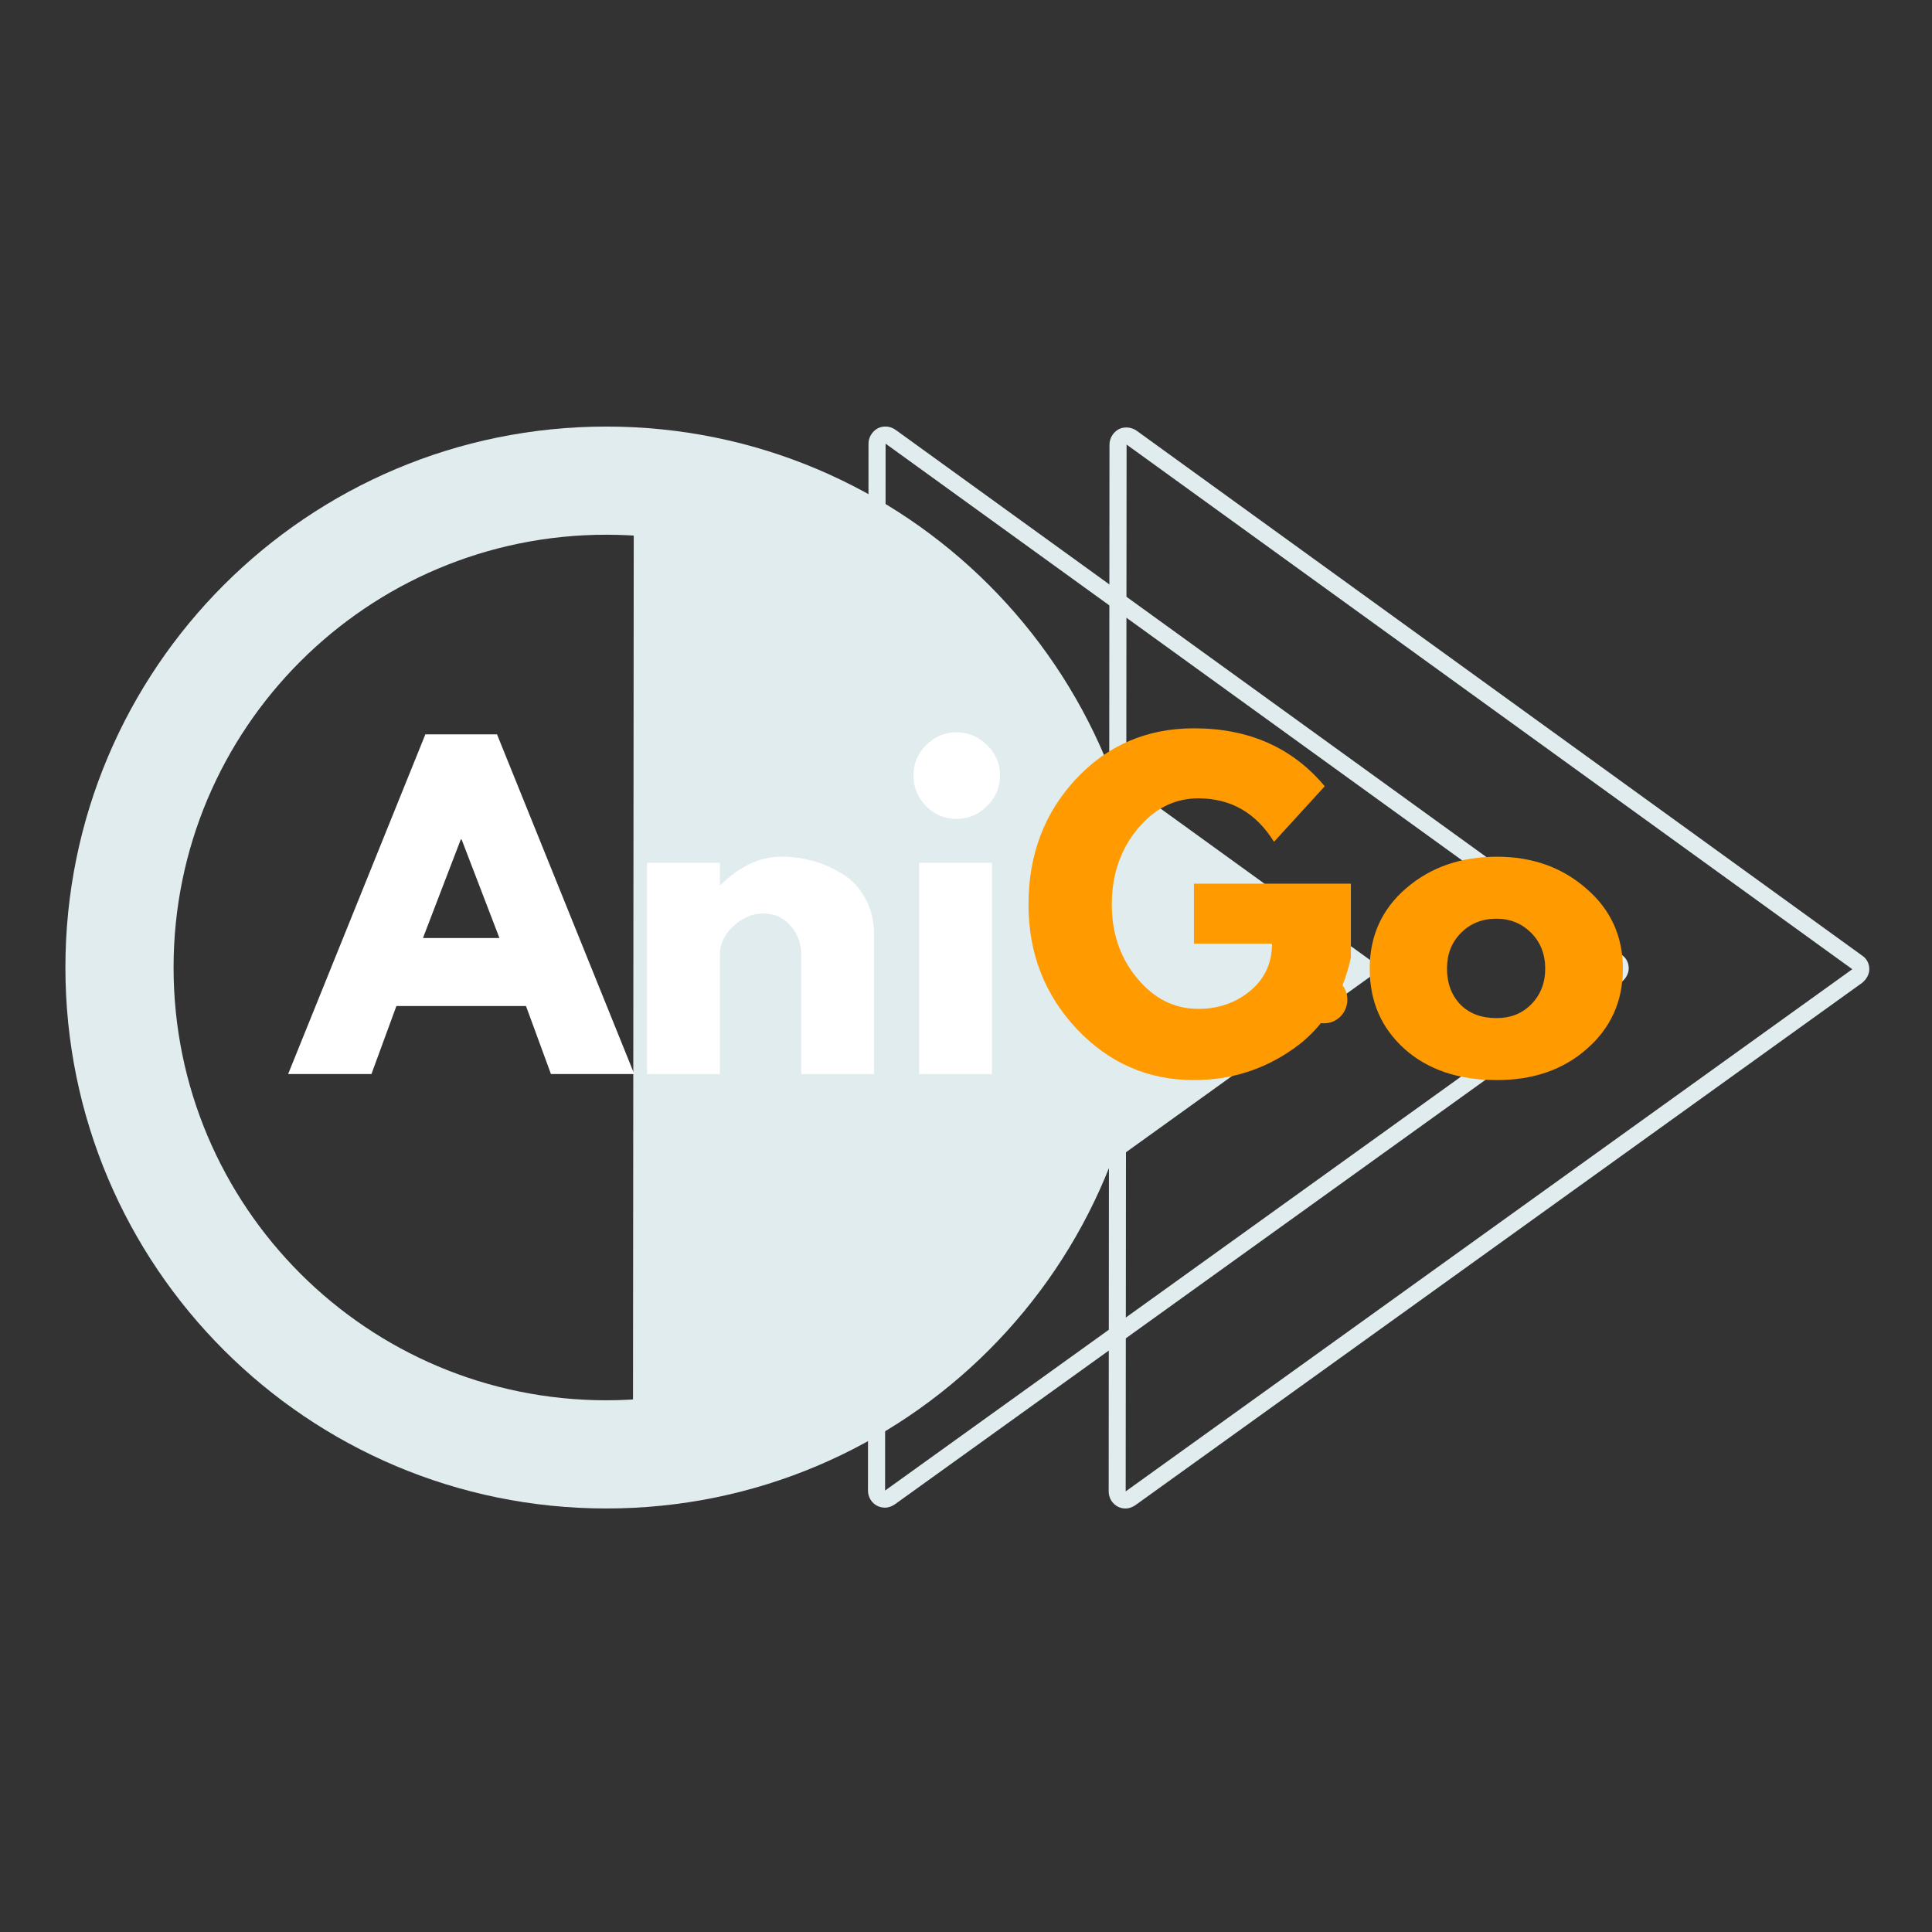 <svg xmlns="http://www.w3.org/2000/svg" xmlns:xlink="http://www.w3.org/1999/xlink" width="100" zoomAndPan="magnify" viewBox="0 0 75 75" height="100" preserveAspectRatio="xMidYMid meet" version="1.0"><rect x="0" y="0" width="75" height="75" fill="#333333" stroke="none"/><defs><g/><clipPath id="8f066f3c23"><path d="M 2.539 16.559 L 44.539 16.559 L 44.539 58.559 L 2.539 58.559 Z M 2.539 16.559 " clip-rule="nonzero"/></clipPath><clipPath id="2d6f336ef4"><path d="M 24.57 16.559 L 54 16.559 L 54 58.559 L 24.57 58.559 Z M 24.57 16.559 " clip-rule="nonzero"/></clipPath><clipPath id="39936754d6"><path d="M 33 16.559 L 64 16.559 L 64 58.559 L 33 58.559 Z M 33 16.559 " clip-rule="nonzero"/></clipPath><clipPath id="ac5b44b1d6"><path d="M 43 16.559 L 72.57 16.559 L 72.57 58.559 L 43 58.559 Z M 43 16.559 " clip-rule="nonzero"/></clipPath></defs><g clip-path="url(#8f066f3c23)"><path fill="#e1ecef" d="M 23.539 16.559 C 11.938 16.559 2.539 25.957 2.539 37.559 C 2.539 49.16 11.938 58.559 23.539 58.559 C 35.141 58.559 44.539 49.16 44.539 37.559 C 44.539 25.957 35.141 16.559 23.539 16.559 Z M 23.539 54.359 C 14.258 54.359 6.738 46.84 6.738 37.559 C 6.738 28.277 14.258 20.758 23.539 20.758 C 32.82 20.758 40.34 28.277 40.34 37.559 C 40.34 46.84 32.82 54.359 23.539 54.359 Z M 23.539 54.359 " fill-opacity="1" fill-rule="nonzero"/></g><g clip-path="url(#2d6f336ef4)"><path fill="#e1ecef" d="M 24.605 16.609 L 24.57 58.492 L 53.637 37.594 Z M 24.605 16.609 " fill-opacity="1" fill-rule="nonzero"/></g><g clip-path="url(#39936754d6)"><path fill="#e1ecef" d="M 34.379 17.223 L 62.562 37.594 L 34.359 57.863 L 34.379 17.223 M 34.379 16.559 C 34.277 16.559 34.18 16.574 34.078 16.625 C 33.863 16.742 33.715 16.973 33.715 17.223 L 33.695 57.863 C 33.695 58.109 33.828 58.344 34.062 58.461 C 34.16 58.508 34.262 58.527 34.359 58.527 C 34.492 58.527 34.625 58.477 34.742 58.395 L 62.945 38.125 C 63.113 37.992 63.227 37.793 63.227 37.594 C 63.227 37.375 63.129 37.176 62.945 37.062 L 34.773 16.691 C 34.66 16.609 34.527 16.559 34.379 16.559 Z M 34.379 16.559 " fill-opacity="1" fill-rule="nonzero"/></g><g clip-path="url(#ac5b44b1d6)"><path fill="#e1ecef" d="M 43.734 17.258 L 71.906 37.625 L 43.699 57.895 L 43.734 17.258 M 43.734 16.594 C 43.633 16.594 43.535 16.609 43.434 16.66 C 43.219 16.773 43.07 17.008 43.07 17.258 L 43.039 57.895 C 43.039 58.145 43.172 58.375 43.402 58.492 C 43.5 58.543 43.602 58.559 43.699 58.559 C 43.832 58.559 43.965 58.508 44.082 58.426 L 72.285 38.156 C 72.453 38.023 72.566 37.824 72.566 37.625 C 72.566 37.41 72.469 37.211 72.285 37.094 L 44.133 16.727 C 44.016 16.641 43.867 16.594 43.734 16.594 Z M 43.734 16.594 " fill-opacity="1" fill-rule="nonzero"/></g><g fill="#ffffff" fill-opacity="1"><g transform="translate(11.638, 41.695)"><g><path d="M 7.656 -13.188 L 12.984 0 L 9.75 0 L 8.781 -2.641 L 3.75 -2.641 L 2.781 0 L -0.453 0 L 4.875 -13.188 Z M 7.75 -5.281 L 6.281 -9.109 L 6.25 -9.109 L 4.781 -5.281 Z M 7.75 -5.281 "/></g></g></g><g fill="#ffffff" fill-opacity="1"><g transform="translate(24.165, 41.695)"><g><path d="M 0.953 0 L 0.953 -8.203 L 3.781 -8.203 L 3.781 -7.344 L 3.812 -7.344 C 4.551 -8.07 5.336 -8.438 6.172 -8.438 C 6.578 -8.438 6.977 -8.383 7.375 -8.281 C 7.77 -8.176 8.148 -8.008 8.516 -7.781 C 8.891 -7.562 9.191 -7.242 9.422 -6.828 C 9.648 -6.422 9.766 -5.945 9.766 -5.406 L 9.766 0 L 6.938 0 L 6.938 -4.641 C 6.938 -5.066 6.801 -5.438 6.531 -5.75 C 6.258 -6.07 5.906 -6.234 5.469 -6.234 C 5.039 -6.234 4.648 -6.066 4.297 -5.734 C 3.953 -5.41 3.781 -5.047 3.781 -4.641 L 3.781 0 Z M 0.953 0 "/></g></g></g><g fill="#ffffff" fill-opacity="1"><g transform="translate(34.727, 41.695)"><g><path d="M 1.219 -12.766 C 1.551 -13.098 1.945 -13.266 2.406 -13.266 C 2.863 -13.266 3.258 -13.098 3.594 -12.766 C 3.926 -12.441 4.094 -12.051 4.094 -11.594 C 4.094 -11.133 3.926 -10.738 3.594 -10.406 C 3.258 -10.07 2.863 -9.906 2.406 -9.906 C 1.945 -9.906 1.551 -10.07 1.219 -10.406 C 0.895 -10.738 0.734 -11.133 0.734 -11.594 C 0.734 -12.051 0.895 -12.441 1.219 -12.766 Z M 0.953 -8.203 L 0.953 0 L 3.781 0 L 3.781 -8.203 Z M 0.953 -8.203 "/></g></g></g><g fill="#ff9a00" fill-opacity="1"><g transform="translate(39.551, 41.695)"><g><path d="M 12.891 -7.391 L 12.891 -4.531 C 12.547 -2.957 11.797 -1.77 10.641 -0.969 C 9.492 -0.164 8.211 0.234 6.797 0.234 C 5.016 0.234 3.5 -0.426 2.25 -1.75 C 1 -3.082 0.375 -4.691 0.375 -6.578 C 0.375 -8.504 0.984 -10.125 2.203 -11.438 C 3.43 -12.758 4.961 -13.422 6.797 -13.422 C 8.93 -13.422 10.625 -12.672 11.875 -11.172 L 9.906 -9.016 C 9.207 -10.141 8.227 -10.703 6.969 -10.703 C 6.039 -10.703 5.25 -10.301 4.594 -9.5 C 3.938 -8.695 3.609 -7.723 3.609 -6.578 C 3.609 -5.461 3.938 -4.508 4.594 -3.719 C 5.25 -2.926 6.039 -2.531 6.969 -2.531 C 7.738 -2.531 8.406 -2.758 8.969 -3.219 C 9.539 -3.688 9.828 -4.301 9.828 -5.062 L 6.797 -5.062 L 6.797 -7.391 Z M 12.891 -7.391 "/></g></g></g><g fill="#ff9a00" fill-opacity="1"><g transform="translate(52.797, 41.695)"><g><path d="M 1.734 -0.969 C 0.828 -1.781 0.375 -2.82 0.375 -4.094 C 0.375 -5.363 0.848 -6.406 1.797 -7.219 C 2.742 -8.031 3.914 -8.438 5.312 -8.438 C 6.688 -8.438 7.844 -8.023 8.781 -7.203 C 9.727 -6.391 10.203 -5.352 10.203 -4.094 C 10.203 -2.832 9.738 -1.797 8.812 -0.984 C 7.895 -0.172 6.727 0.234 5.312 0.234 C 3.832 0.234 2.641 -0.164 1.734 -0.969 Z M 3.922 -5.484 C 3.555 -5.117 3.375 -4.656 3.375 -4.094 C 3.375 -3.531 3.547 -3.066 3.891 -2.703 C 4.242 -2.348 4.711 -2.172 5.297 -2.172 C 5.848 -2.172 6.301 -2.352 6.656 -2.719 C 7.008 -3.082 7.188 -3.539 7.188 -4.094 C 7.188 -4.656 7.004 -5.117 6.641 -5.484 C 6.273 -5.848 5.828 -6.031 5.297 -6.031 C 4.742 -6.031 4.285 -5.848 3.922 -5.484 Z M 3.922 -5.484 "/></g></g></g><g fill="#ff9a00" fill-opacity="1"><g transform="translate(49.992, 39.6)"><g><path d="M 1.391 -1.719 C 1.648 -1.719 1.867 -1.625 2.047 -1.438 C 2.223 -1.258 2.312 -1.047 2.312 -0.797 C 2.312 -0.547 2.223 -0.328 2.047 -0.141 C 1.867 0.035 1.648 0.125 1.391 0.125 C 1.141 0.125 0.926 0.035 0.75 -0.141 C 0.57 -0.328 0.484 -0.547 0.484 -0.797 C 0.484 -1.047 0.57 -1.258 0.75 -1.438 C 0.926 -1.625 1.141 -1.719 1.391 -1.719 Z M 1.391 -1.719 "/></g></g></g></svg>